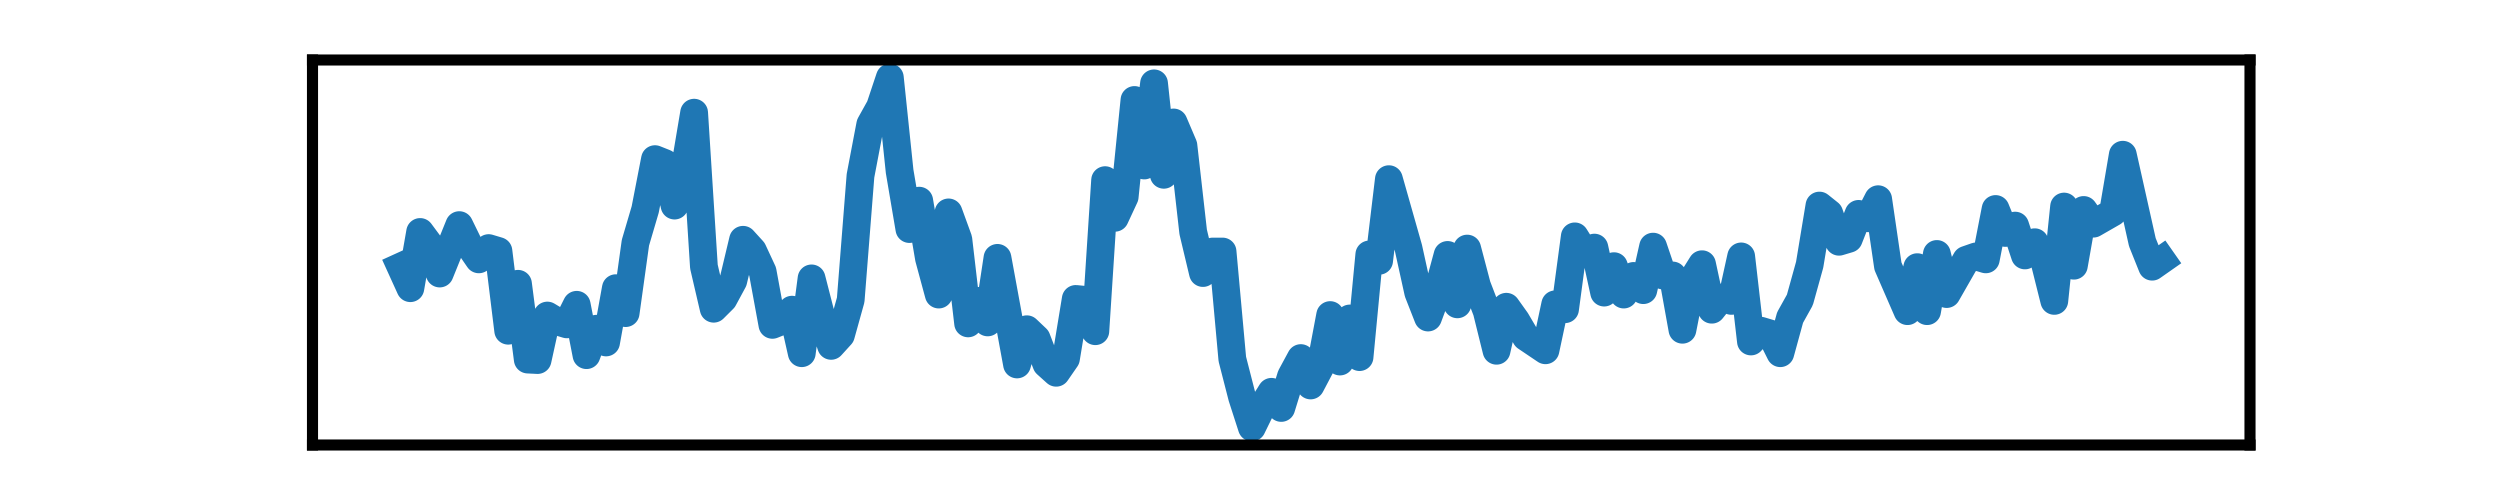 <?xml version="1.0" encoding="utf-8" standalone="no"?>
<!DOCTYPE svg PUBLIC "-//W3C//DTD SVG 1.1//EN"
  "http://www.w3.org/Graphics/SVG/1.1/DTD/svg11.dtd">
<svg xmlns:xlink="http://www.w3.org/1999/xlink" width="180pt" height="36pt" viewBox="0 0 180 36" xmlns="http://www.w3.org/2000/svg" version="1.1">
 <defs>
  <style type="text/css">*{stroke-linejoin: round; stroke-linecap: butt}</style>
 </defs>
 <g id="figure_1">
  <g id="patch_1">
   <path d="M 0 36 
L 180 36 
L 180 0 
L 0 0 
L 0 36 
z
" style="fill: none"/>
  </g>
  <g id="axes_1">
   <g id="patch_2">
    <path d="M 22.5 32.04 
L 162 32.04 
L 162 4.32 
L 22.5 4.32 
L 22.5 32.04 
z
" style="fill: none"/>
   </g>
   <g id="matplotlib.axis_1">
    <g id="xtick_1"/>
    <g id="xtick_2"/>
    <g id="xtick_3"/>
    <g id="xtick_4"/>
   </g>
   <g id="matplotlib.axis_2">
    <g id="ytick_1"/>
    <g id="ytick_2"/>
   </g>
   <g id="line2d_1">
    <path d="M 28.841 19.201 
L 29.545 20.749 
L 30.25 16.702 
L 30.955 17.652 
L 31.659 19.693 
L 33.068 16.209 
L 33.773 17.652 
L 34.477 18.673 
L 35.182 17.863 
L 35.886 18.074 
L 36.591 23.811 
L 37.295 20.433 
L 38 25.888 
L 38.705 25.923 
L 39.409 22.72 
L 40.114 23.143 
L 40.818 23.354 
L 41.523 21.946 
L 42.227 25.571 
L 42.932 23.671 
L 43.636 24.656 
L 44.341 20.749 
L 45.045 22.544 
L 45.75 17.476 
L 46.455 15.083 
L 47.159 11.458 
L 47.864 11.739 
L 48.568 14.801 
L 49.273 12.302 
L 49.977 8.114 
L 50.682 19.201 
L 51.386 22.227 
L 52.091 21.524 
L 52.795 20.221 
L 53.5 17.265 
L 54.205 18.039 
L 54.909 19.553 
L 55.614 23.389 
L 56.318 23.107 
L 57.023 22.298 
L 57.727 25.43 
L 58.432 20.045 
L 59.136 22.791 
L 59.841 24.902 
L 60.545 24.128 
L 61.25 21.594 
L 61.955 12.654 
L 62.659 8.959 
L 63.364 7.692 
L 64.068 5.58 
L 64.773 12.338 
L 65.477 16.491 
L 66.182 14.449 
L 66.886 18.602 
L 67.591 21.207 
L 68.295 15.294 
L 69 17.23 
L 69.705 23.283 
L 70.409 21.664 
L 71.114 23.213 
L 71.818 18.567 
L 73.227 26.24 
L 73.932 23.706 
L 74.636 24.374 
L 75.341 26.205 
L 76.045 26.838 
L 76.75 25.817 
L 77.455 21.524 
L 78.159 21.594 
L 78.864 23.846 
L 79.568 12.971 
L 80.273 15.681 
L 80.977 14.168 
L 81.682 7.199 
L 82.386 11.915 
L 83.091 6.002 
L 83.795 12.584 
L 84.5 8.818 
L 85.205 10.472 
L 85.909 16.702 
L 86.614 19.658 
L 87.318 18.11 
L 88.023 18.11 
L 88.727 25.853 
L 89.432 28.598 
L 90.136 30.78 
L 90.841 29.337 
L 91.545 28.211 
L 92.25 29.372 
L 92.955 27.084 
L 93.659 25.782 
L 94.364 27.753 
L 95.068 26.416 
L 95.773 22.685 
L 96.477 26.029 
L 97.182 22.931 
L 97.886 25.712 
L 98.591 18.321 
L 99.295 18.778 
L 100 12.901 
L 101.409 17.863 
L 102.114 21.066 
L 102.818 22.861 
L 103.523 20.96 
L 104.227 18.356 
L 104.932 21.911 
L 105.636 17.898 
L 106.341 20.573 
L 107.045 22.403 
L 107.75 25.254 
L 108.455 22.087 
L 109.159 23.072 
L 109.864 24.269 
L 111.273 25.219 
L 111.977 21.911 
L 112.682 22.263 
L 113.386 17.019 
L 114.091 18.145 
L 114.795 17.828 
L 115.5 21.066 
L 116.205 19.165 
L 116.909 21.207 
L 117.614 19.869 
L 118.318 20.89 
L 119.023 17.758 
L 119.727 19.834 
L 120.432 19.834 
L 121.136 23.741 
L 121.841 20.151 
L 122.545 19.025 
L 123.25 22.298 
L 123.955 21.418 
L 124.659 21.664 
L 125.364 18.462 
L 126.068 24.586 
L 126.773 23.811 
L 127.477 24.022 
L 128.182 25.43 
L 128.886 22.861 
L 129.591 21.594 
L 130.295 19.06 
L 131 14.801 
L 131.705 15.364 
L 132.409 17.406 
L 133.114 17.195 
L 133.818 15.4 
L 134.523 15.716 
L 135.227 14.344 
L 135.932 19.165 
L 137.341 22.403 
L 138.045 19.236 
L 138.75 22.403 
L 139.455 18.286 
L 140.159 21.172 
L 141.568 18.708 
L 142.273 18.462 
L 142.977 18.673 
L 143.682 15.048 
L 144.386 16.772 
L 145.091 16.244 
L 145.795 18.391 
L 146.5 17.441 
L 147.205 18.849 
L 147.909 21.664 
L 148.614 14.872 
L 149.318 19.13 
L 150.023 15.118 
L 150.727 16.103 
L 152.136 15.294 
L 152.841 11.141 
L 154.25 17.441 
L 154.955 19.201 
L 155.659 18.708 
L 155.659 18.708 
" clip-path="url(#p0fca5f2023)" style="fill: none; stroke: #1f77b4; stroke-width: 2; stroke-linecap: square"/>
   </g>
   <g id="patch_3">
    <path d="M 22.5 32.04 
L 22.5 4.32 
" style="fill: none; stroke: #000000; stroke-width: 0.8; stroke-linejoin: miter; stroke-linecap: square"/>
   </g>
   <g id="patch_4">
    <path d="M 162 32.04 
L 162 4.32 
" style="fill: none; stroke: #000000; stroke-width: 0.8; stroke-linejoin: miter; stroke-linecap: square"/>
   </g>
   <g id="patch_5">
    <path d="M 22.5 32.04 
L 162 32.04 
" style="fill: none; stroke: #000000; stroke-width: 0.8; stroke-linejoin: miter; stroke-linecap: square"/>
   </g>
   <g id="patch_6">
    <path d="M 22.5 4.32 
L 162 4.32 
" style="fill: none; stroke: #000000; stroke-width: 0.8; stroke-linejoin: miter; stroke-linecap: square"/>
   </g>
  </g>
 </g>
 <defs>
  <clipPath id="p0fca5f2023">
   <rect x="22.5" y="4.32" width="139.5" height="27.72"/>
  </clipPath>
 </defs>
</svg>
